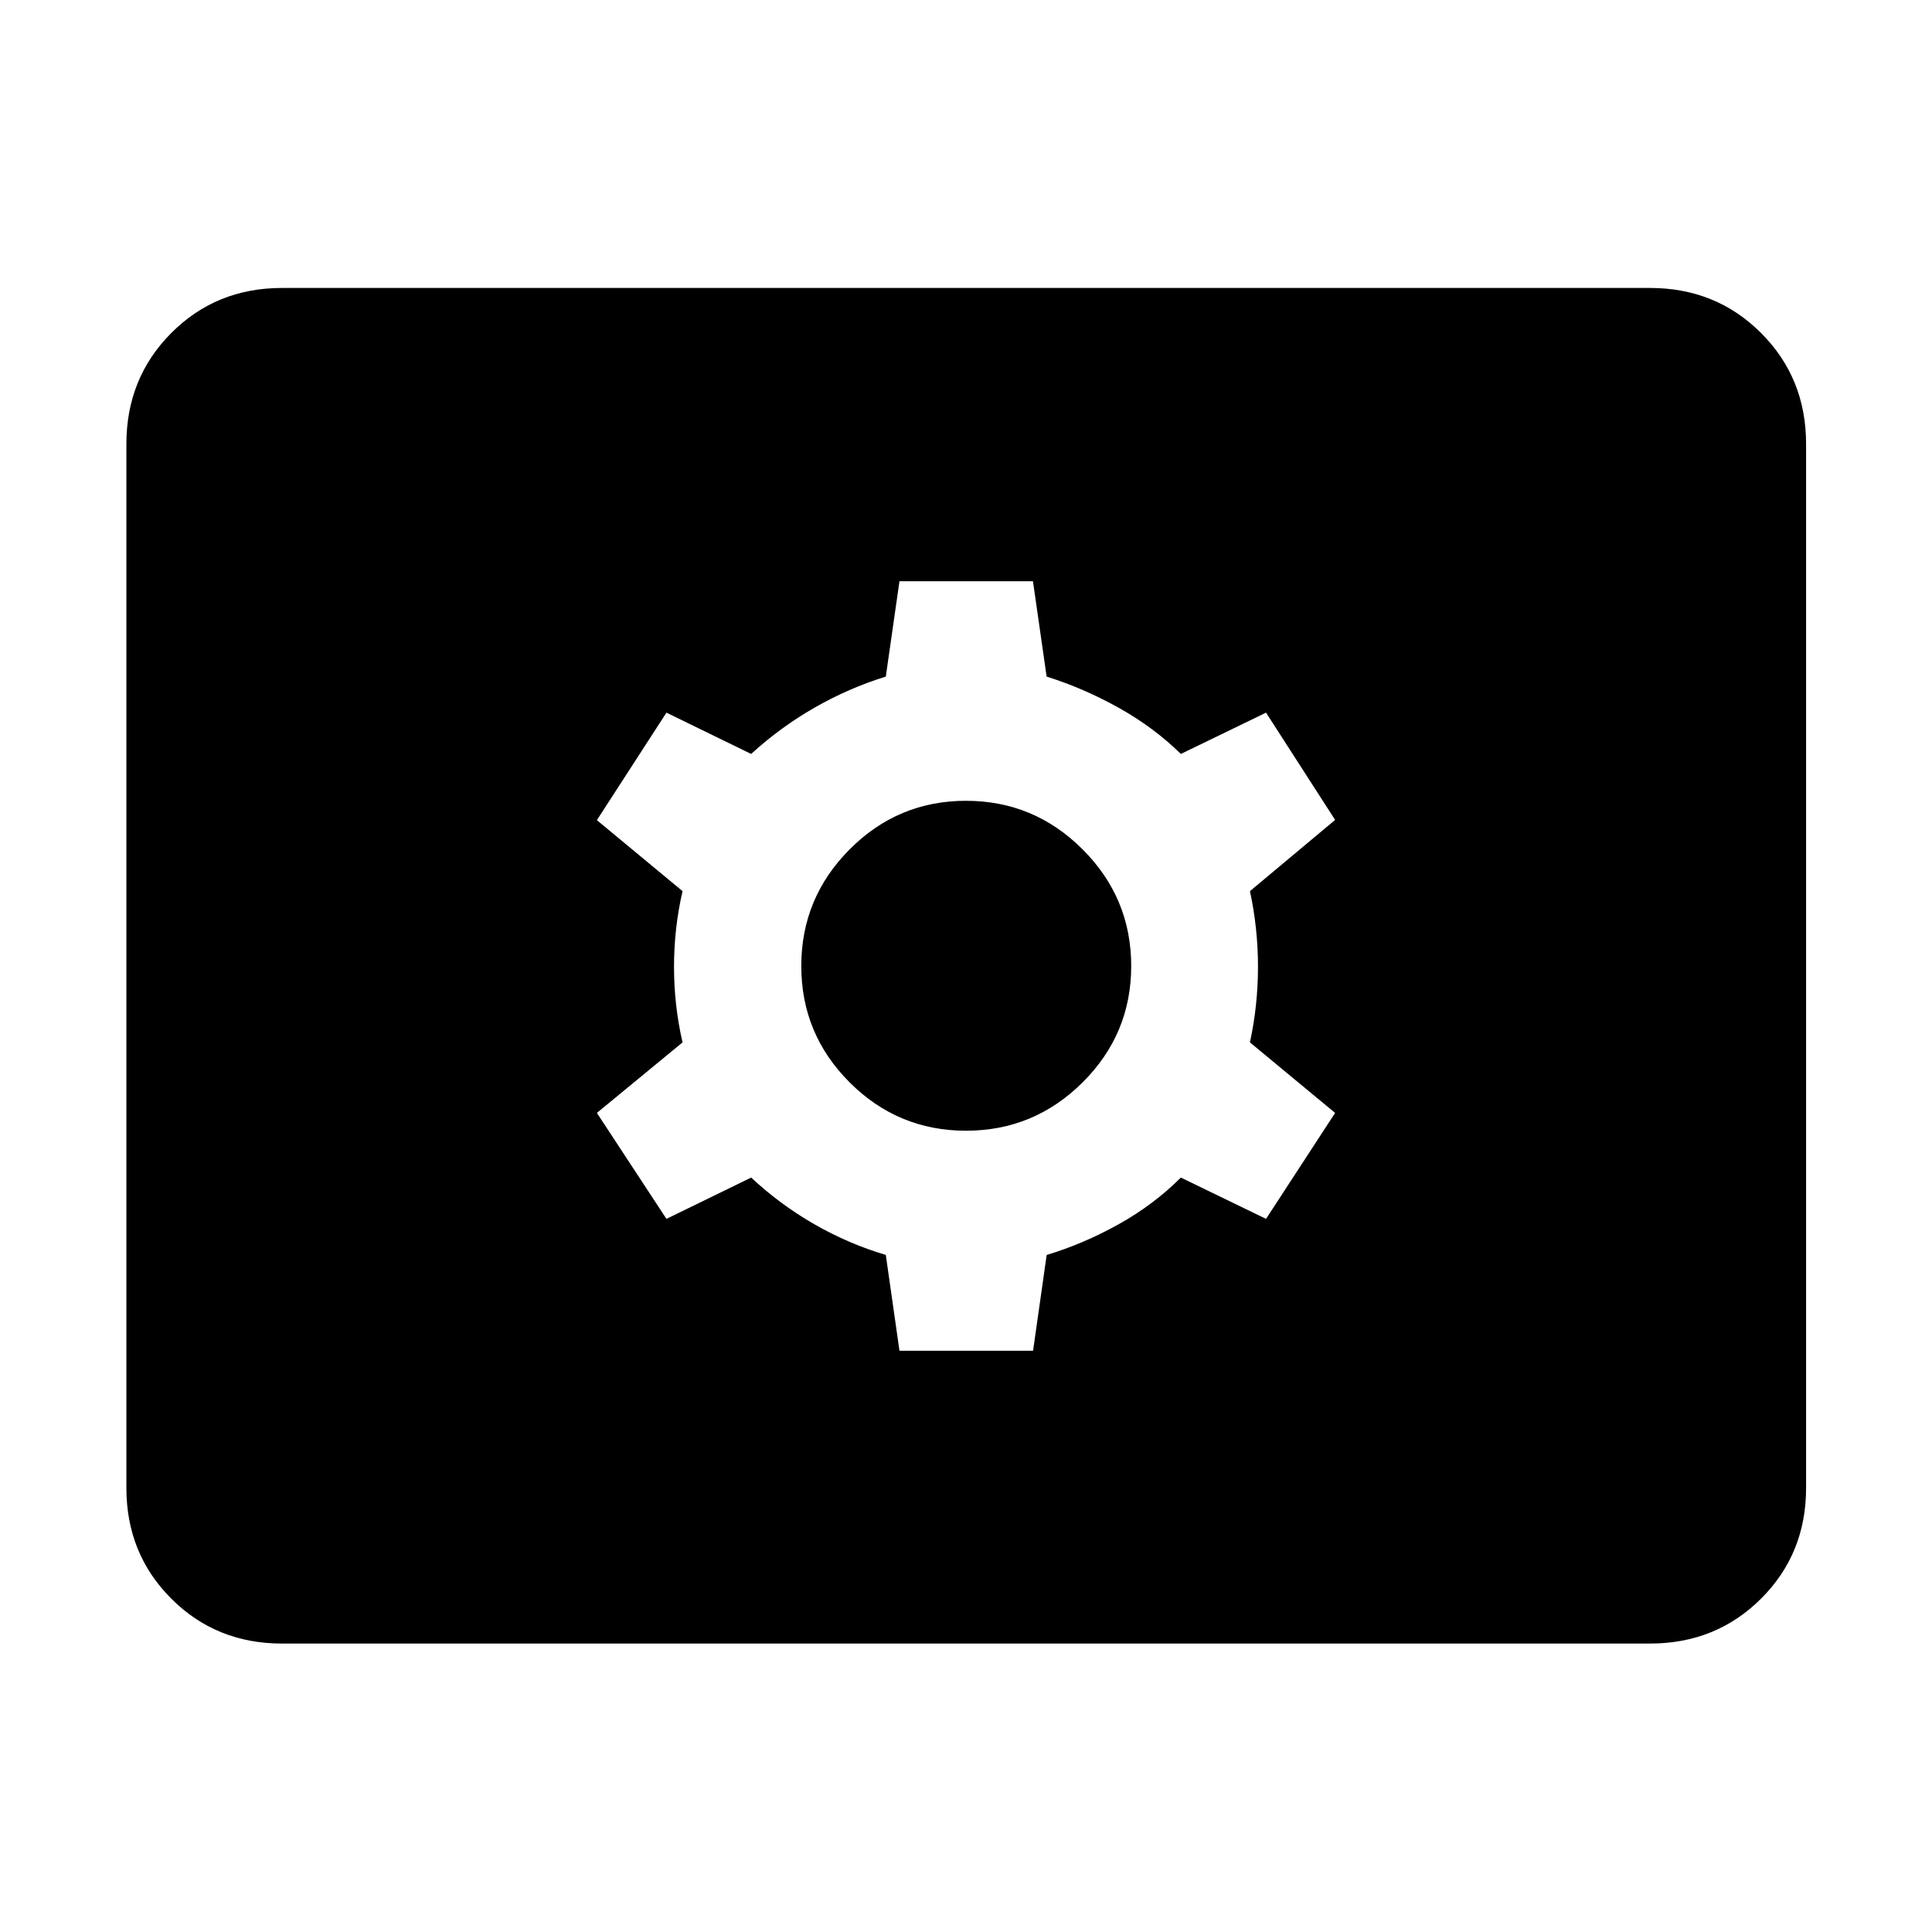 <svg xmlns="http://www.w3.org/2000/svg" height="48" viewBox="0 -960 960 960" width="48"><path d="M140.109-143.326q-32.686 0-54.995-22.309-22.31-22.31-22.31-54.995v-518.74q0-32.784 22.31-55.164 22.309-22.379 54.995-22.379h679.782q32.785 0 55.164 22.379 22.38 22.38 22.38 55.164v518.74q0 32.685-22.38 54.995-22.379 22.309-55.164 22.309H140.109Zm306.835-145.5h66.382l6.761-47.59q18.239-5.497 35.717-15.236 17.479-9.739 30.957-23.218l42.326 20.522L663.413-407l-42.326-35.043q4-18.479 4-37.577 0-19.097-4-37.576l42.326-35.389-34.326-53.306-42.326 20.521q-13.478-13.239-30.957-22.978-17.478-9.739-35.742-15.456l-6.785-47.37h-66.339l-6.786 47.37q-18.478 5.717-35.456 15.456-16.979 9.739-31.457 22.978l-42.087-20.521-34.565 53.413 42.565 35.282q-4.239 18.359-4.239 37.576 0 19.218 4.239 37.577L296.587-407l34.565 52.652 42.087-20.522q14.478 13.479 31.457 23.218 16.978 9.739 35.456 15.217l6.792 47.609ZM480-398.152q-33.804 0-57.826-24.022T398.152-480q0-33.804 24.022-57.946 24.022-24.141 57.826-24.141t57.946 24.141q24.141 24.142 24.141 57.946t-24.141 57.826Q513.804-398.152 480-398.152Z"/></svg>